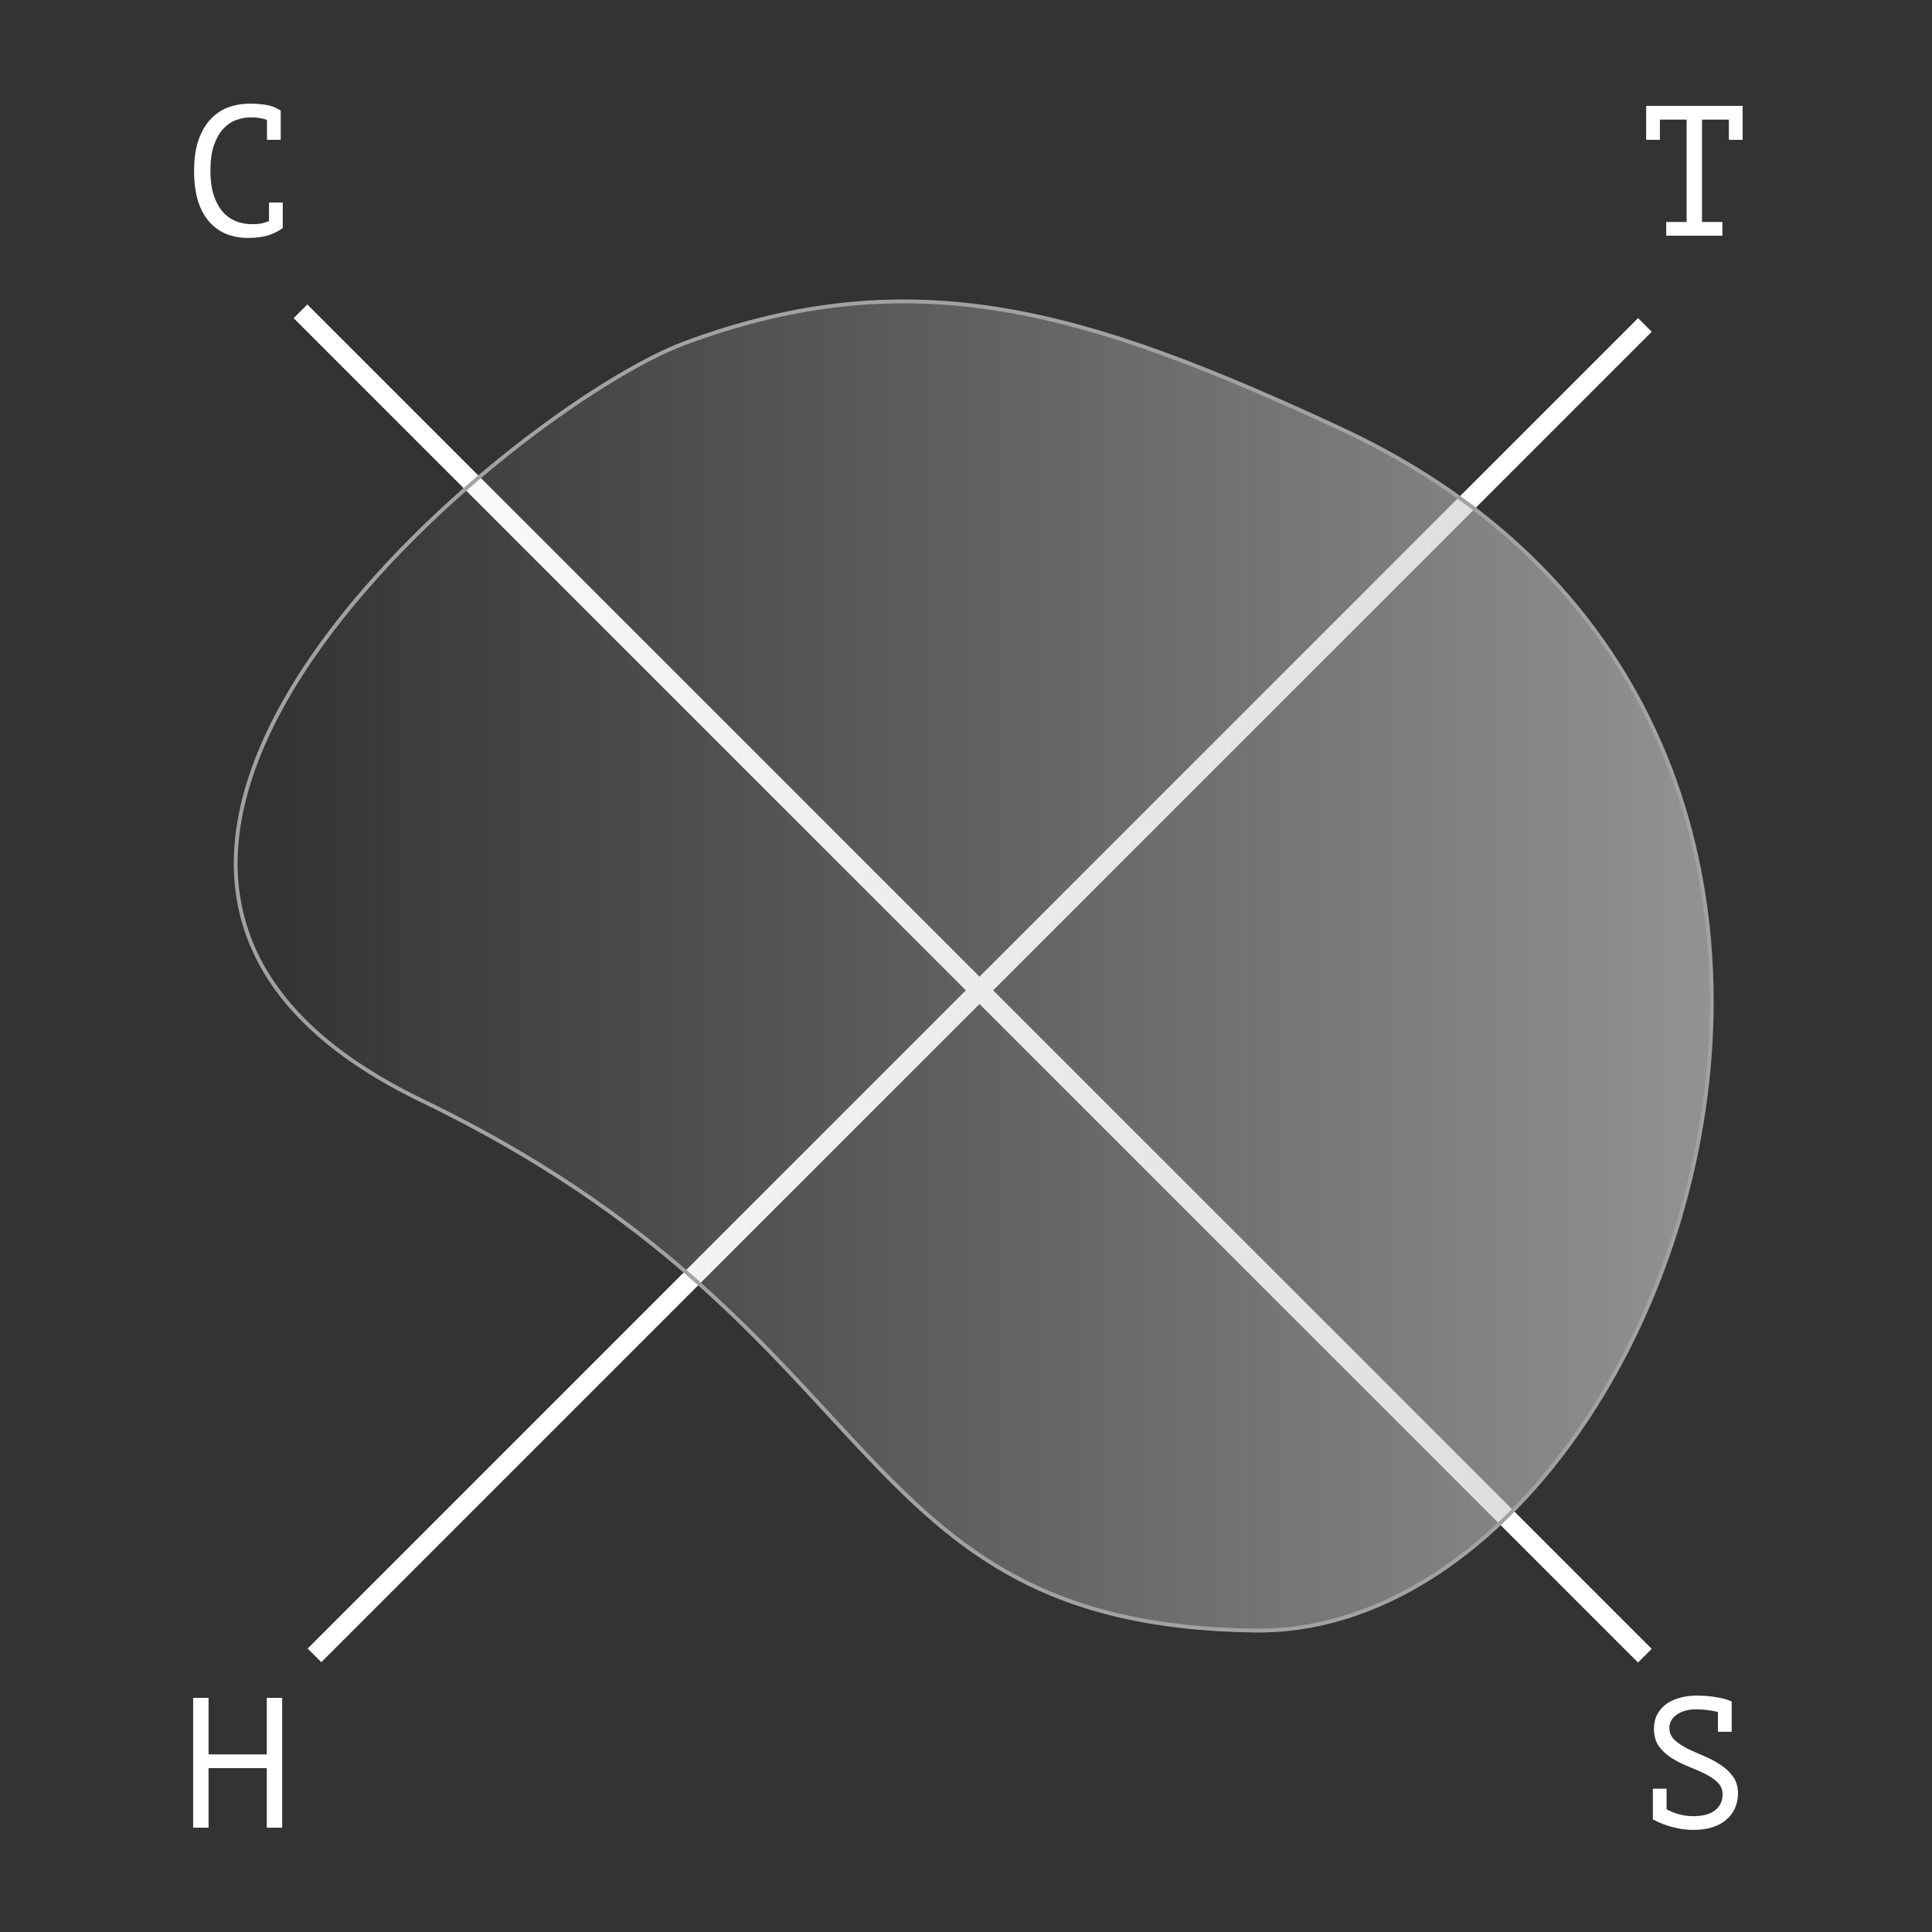 <svg width="500" height="500" viewBox="0 0 500 500" fill="none" xmlns="http://www.w3.org/2000/svg">
<rect x="0" y="0" width="500" height="500" fill="#333333" stroke="none"/>
<line x1="77.762" y1="80.562" x2="425.692" y2="428.492" stroke="white" stroke-width="5"/>
<line x1="425.692" y1="84.098" x2="81.386" y2="428.404" stroke="white" stroke-width="5"/>
<path d="M69.093 31.048C68.549 30.824 67.941 30.664 67.269 30.568C66.629 30.44 65.845 30.376 64.917 30.376C63.605 30.376 62.309 30.616 61.029 31.096C59.781 31.576 58.661 32.36 57.669 33.448C56.709 34.536 55.925 35.96 55.317 37.72C54.741 39.48 54.453 41.64 54.453 44.2C54.453 46.504 54.709 48.52 55.221 50.248C55.765 51.976 56.501 53.416 57.429 54.568C58.389 55.72 59.525 56.584 60.837 57.16C62.181 57.736 63.669 58.024 65.301 58.024C66.133 58.024 66.901 57.96 67.605 57.832C68.341 57.672 69.013 57.464 69.621 57.208V52.408H73.173V58.888L73.221 58.984C72.261 59.72 71.045 60.344 69.573 60.856C68.101 61.336 66.309 61.576 64.197 61.576C62.181 61.576 60.309 61.24 58.581 60.568C56.885 59.864 55.413 58.808 54.165 57.4C52.917 55.992 51.941 54.2 51.237 52.024C50.565 49.816 50.229 47.208 50.229 44.2C50.229 41.064 50.613 38.408 51.381 36.232C52.149 34.024 53.189 32.232 54.501 30.856C55.813 29.448 57.333 28.424 59.061 27.784C60.821 27.144 62.693 26.824 64.677 26.824C65.765 26.824 66.709 26.872 67.509 26.968C68.309 27.032 69.013 27.144 69.621 27.304C70.229 27.432 70.757 27.608 71.205 27.832C71.685 28.056 72.149 28.312 72.597 28.6H72.645V36.184H69.093V31.048Z" fill="white"/>
<path d="M426.029 27.4H450.989V36.184H447.437V30.952H440.477V57.448H445.757V61H431.213V57.448H436.493V30.952H429.581V36.184H426.029V27.4Z" fill="white"/>
<path d="M431.309 468.248C432.269 468.76 433.341 469.192 434.525 469.544C435.741 469.864 436.957 470.024 438.173 470.024C439.229 470.024 440.221 469.928 441.149 469.736C442.077 469.512 442.877 469.176 443.549 468.728C444.253 468.248 444.797 467.656 445.181 466.952C445.597 466.248 445.805 465.416 445.805 464.456C445.805 463.144 445.357 462.072 444.461 461.24C443.597 460.408 442.509 459.672 441.197 459.032C439.885 458.392 438.461 457.768 436.925 457.16C435.389 456.552 433.965 455.832 432.653 455C431.341 454.168 430.237 453.16 429.341 451.976C428.477 450.76 428.045 449.224 428.045 447.368C428.045 446.056 428.301 444.872 428.813 443.816C429.357 442.76 430.109 441.864 431.069 441.128C432.029 440.392 433.181 439.832 434.525 439.448C435.901 439.032 437.421 438.824 439.085 438.824C441.005 438.824 442.749 438.968 444.317 439.256C445.885 439.512 447.133 439.864 448.061 440.312L448.157 440.264V440.36H448.205L448.157 440.504V448.184H444.605V443.048C443.805 442.856 442.925 442.696 441.965 442.568C441.005 442.44 439.981 442.376 438.893 442.376C437.837 442.376 436.877 442.504 436.013 442.76C435.181 443.016 434.461 443.368 433.853 443.816C433.277 444.232 432.829 444.728 432.509 445.304C432.189 445.88 432.029 446.488 432.029 447.128C432.029 448.376 432.461 449.416 433.325 450.248C434.221 451.08 435.325 451.832 436.637 452.504C437.949 453.144 439.373 453.784 440.909 454.424C442.445 455.064 443.869 455.816 445.181 456.68C446.493 457.512 447.581 458.52 448.445 459.704C449.341 460.888 449.789 462.36 449.789 464.12C449.789 465.56 449.517 466.856 448.973 468.008C448.461 469.16 447.709 470.152 446.717 470.984C445.757 471.816 444.557 472.456 443.117 472.904C441.709 473.352 440.109 473.576 438.317 473.576C437.101 473.576 435.949 473.48 434.861 473.288C433.773 473.096 432.765 472.856 431.837 472.568C430.941 472.28 430.125 471.976 429.389 471.656C428.685 471.336 428.125 471.064 427.709 470.84L427.757 470.696V462.92H431.309V468.248Z" fill="white"/>
<path d="M69.045 457.592H53.973V473H49.989V439.4H53.973V454.04H69.045V439.4H73.029V473H69.045V457.592Z" fill="white"/>
<path d="M346.662 110.807C516.085 189.337 431.74 423.461 324.659 421.993C217.578 420.525 232.247 344.197 109.03 284.748C-14.186 225.3 133.429 105.026 177.239 88.789C236.647 66.771 281.523 80.614 346.662 110.807Z" fill="url(#paint0_linear)" stroke="#A3A1A1"/>
<defs>
<linearGradient id="paint0_linear" x1="443.475" y1="249.52" x2="67.224" y2="249.52" gradientUnits="userSpaceOnUse">
<stop stop-color="#C6C6C6" stop-opacity="0.65"/>
<stop offset="1" stop-color="#BEBEBE" stop-opacity="0"/>
</linearGradient>
</defs>
</svg>
